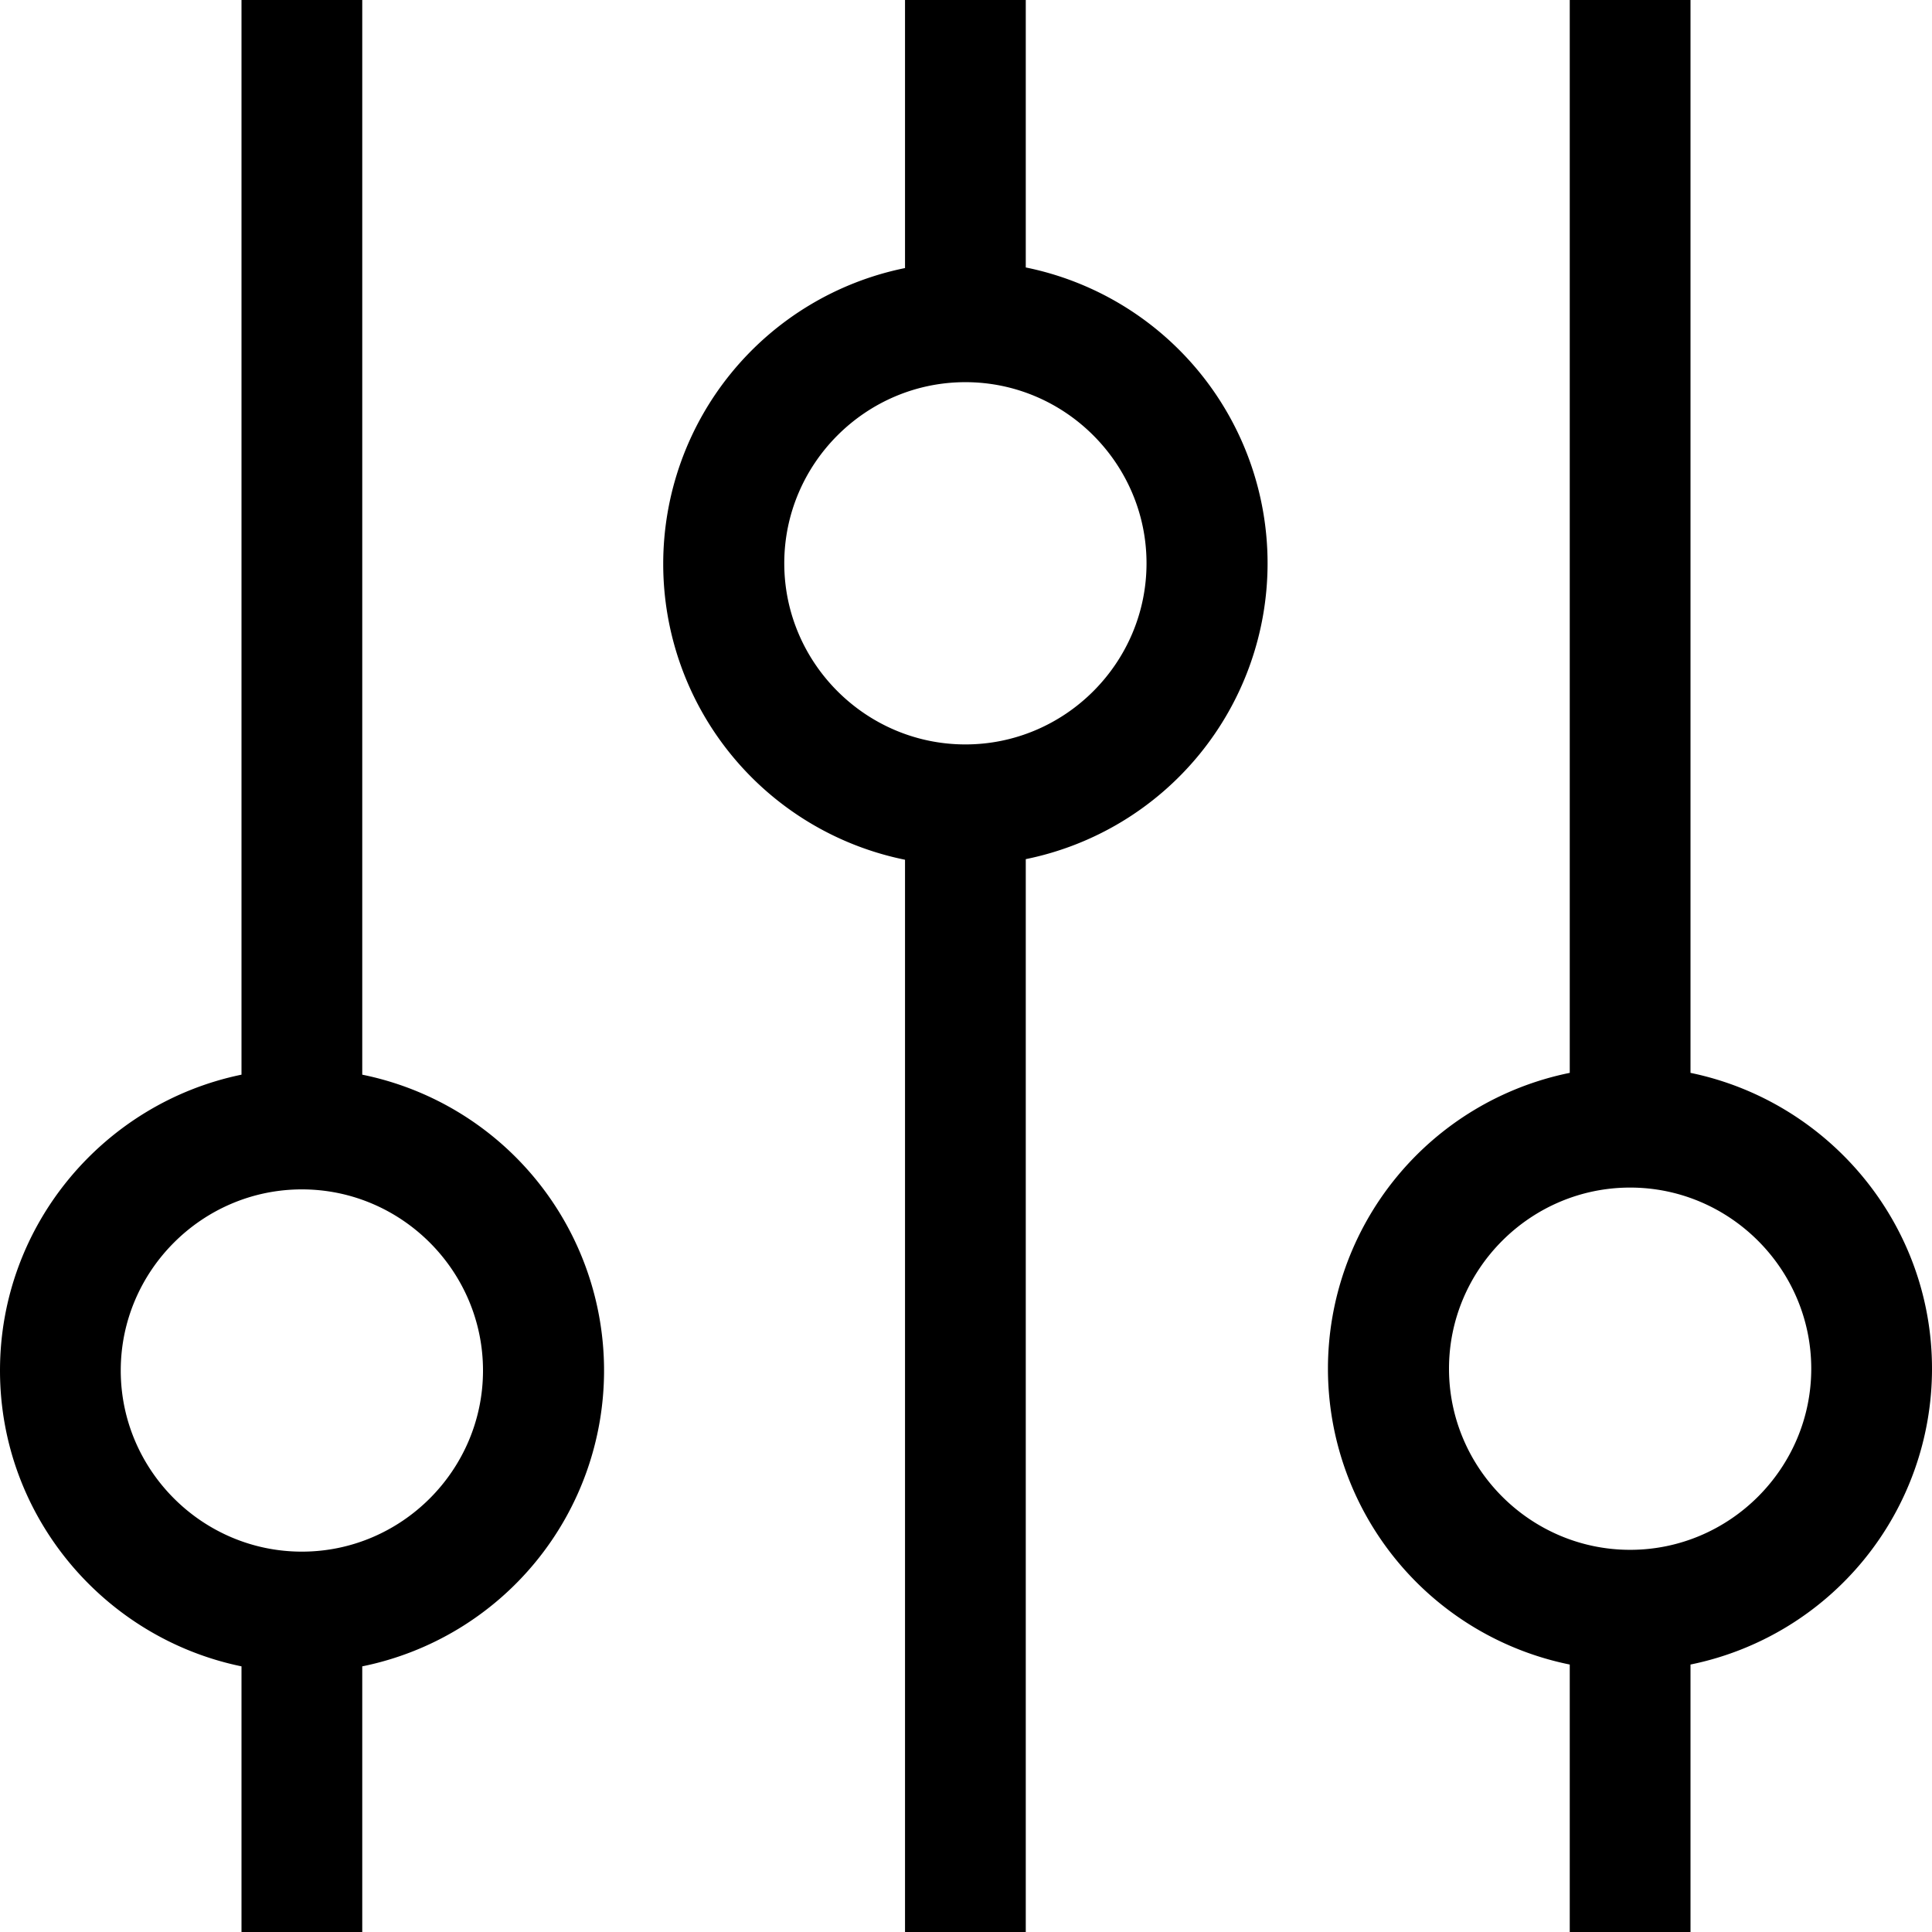 <svg viewBox="0 0 32 32" xmlns="http://www.w3.org/2000/svg">
  <path d="M32 22.67c0-2.41-1.72-4.43-4-4.9V0h-2v17.77a5 5 0 0 0 0 9.8v4.44h2v-4.44a5 5 0 0 0 4-4.9m-5 3c-1.65 0-3-1.35-3-3s1.35-3 3-3 3 1.35 3 3-1.35 3-3 3M16.99 4.44V0h-2v4.44a5 5 0 0 0 0 9.8v17.77h2V14.23a5 5 0 0 0 0-9.8Zm-1 7.89c-1.65 0-3-1.35-3-3s1.35-3 3-3 3 1.35 3 3-1.35 3-3 3M6 17.8V0H4v17.8c-2.28.47-4 2.49-4 4.9s1.72 4.43 4 4.9V32h2v-4.4a5 5 0 0 0 0-9.8m-1 7.9c-1.65 0-3-1.35-3-3s1.35-3 3-3 3 1.35 3 3-1.35 3-3 3"/>
</svg>
